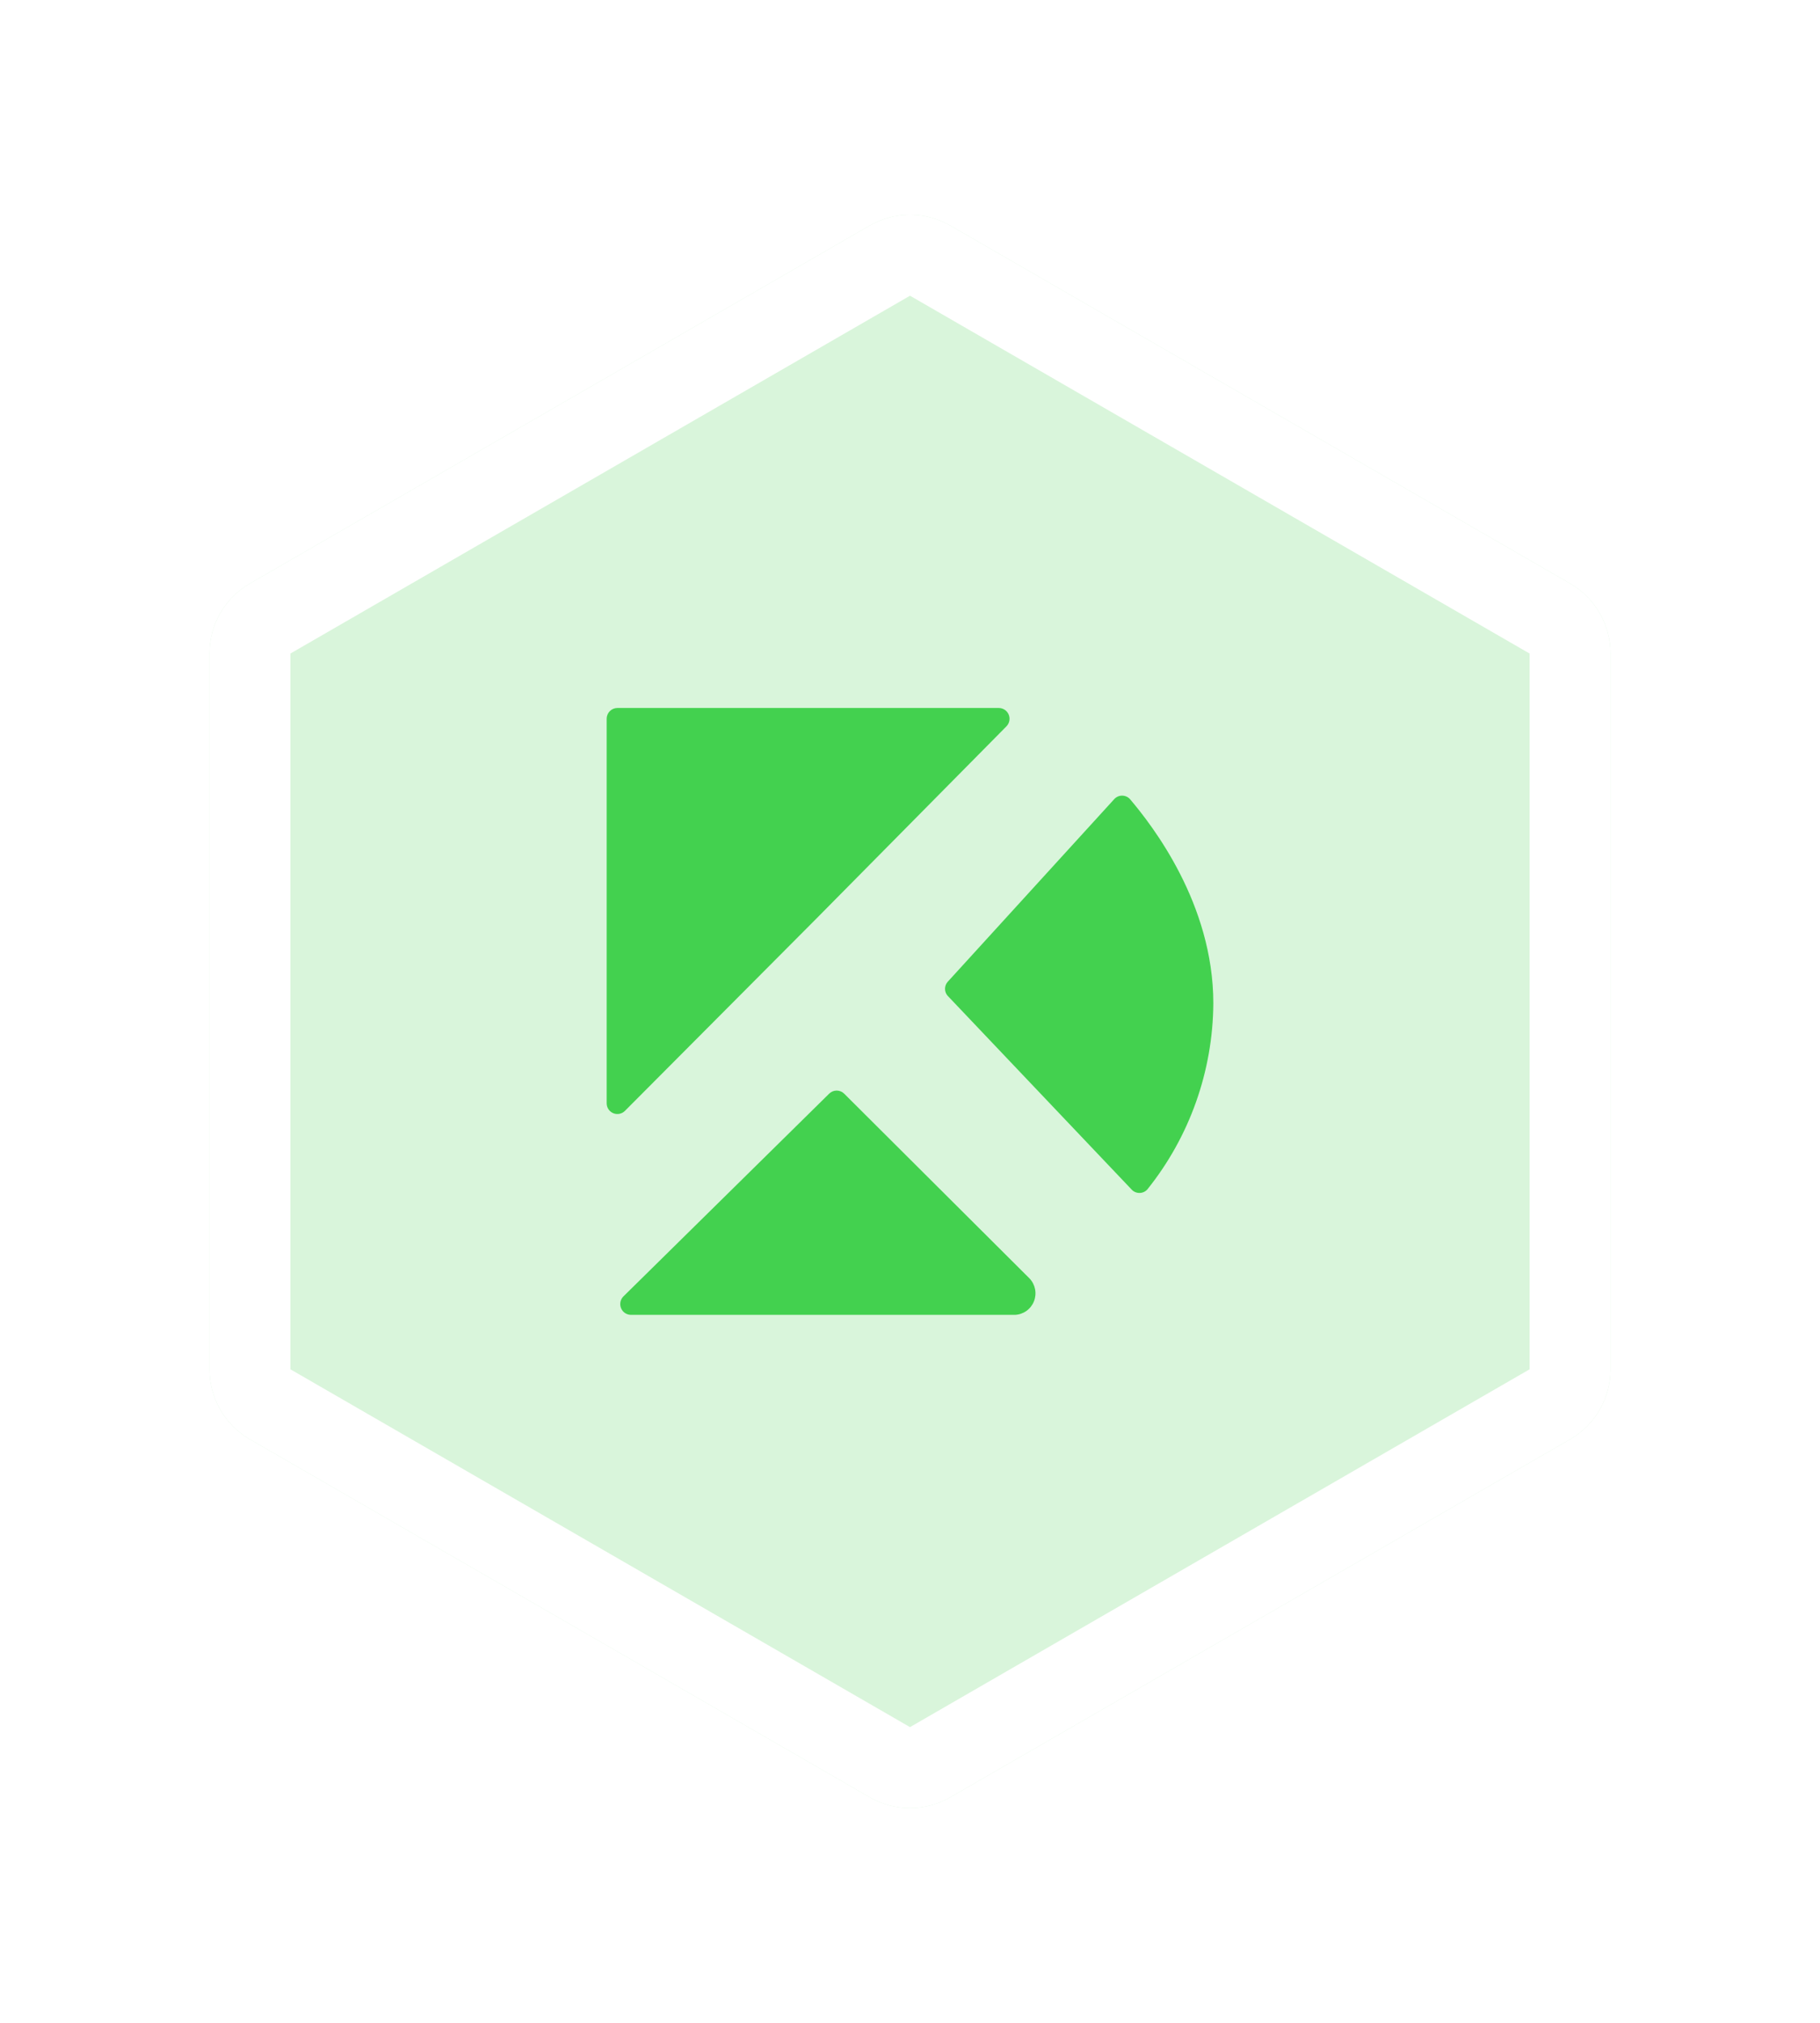 <svg width="90" height="100" viewBox="0 0 90 100" fill="none" xmlns="http://www.w3.org/2000/svg">
<g filter="url(#filter0_d)">
<path d="M44 11.155C45.238 10.44 46.762 10.44 48 11.155L78.641 28.845C79.879 29.56 80.641 30.88 80.641 32.309V67.691C80.641 69.12 79.879 70.44 78.641 71.155L48 88.845C46.762 89.56 45.238 89.56 44 88.845L13.359 71.155C12.121 70.44 11.359 69.12 11.359 67.691V32.309C11.359 30.88 12.121 29.56 13.359 28.845L44 11.155Z" fill="white"/>
<path d="M44 11.155C45.238 10.44 46.762 10.44 48 11.155L78.641 28.845C79.879 29.56 80.641 30.88 80.641 32.309V67.691C80.641 69.12 79.879 70.44 78.641 71.155L48 88.845C46.762 89.56 45.238 89.56 44 88.845L13.359 71.155C12.121 70.44 11.359 69.12 11.359 67.691V32.309C11.359 30.88 12.121 29.56 13.359 28.845L44 11.155Z" fill="#43D14F" fill-opacity="0.2"/>
<path fill-rule="evenodd" clip-rule="evenodd" d="M76.641 32.309L46 14.619L15.359 32.309V67.691L46 85.381L76.641 67.691V32.309ZM48 11.155C46.762 10.44 45.238 10.44 44 11.155L13.359 28.845C12.121 29.56 11.359 30.88 11.359 32.309V67.691C11.359 69.12 12.121 70.44 13.359 71.155L44 88.845C45.238 89.56 46.762 89.56 48 88.845L78.641 71.155C79.879 70.44 80.641 69.12 80.641 67.691V32.309C80.641 30.88 79.879 29.56 78.641 28.845L48 11.155Z" fill="white"/>
<path d="M41.34 45.442L31.904 54.916C31.83 54.991 31.736 55.042 31.633 55.062C31.53 55.083 31.423 55.073 31.326 55.032C31.229 54.992 31.147 54.923 31.088 54.835C31.03 54.747 31 54.644 31 54.538V35.532C31 35.391 31.056 35.256 31.155 35.156C31.254 35.056 31.389 35 31.529 35H50.391C50.496 35 50.598 35.031 50.686 35.089C50.773 35.148 50.841 35.231 50.882 35.328C50.922 35.426 50.932 35.533 50.912 35.637C50.891 35.74 50.84 35.835 50.766 35.91L41.34 45.442Z" fill="#43D14F"/>
<path d="M42.744 54.065L51.91 63.2C52.051 63.347 52.146 63.532 52.185 63.733C52.224 63.933 52.205 64.141 52.13 64.33C52.055 64.52 51.927 64.684 51.762 64.803C51.597 64.922 51.401 64.99 51.199 65H32.202C32.097 65.001 31.995 64.969 31.907 64.911C31.82 64.853 31.752 64.769 31.712 64.672C31.671 64.574 31.661 64.467 31.681 64.363C31.702 64.26 31.753 64.165 31.827 64.09L42.004 54.065C42.102 53.967 42.235 53.913 42.374 53.913C42.512 53.913 42.645 53.967 42.744 54.065Z" fill="#43D14F"/>
<path d="M47.852 48.549L56.095 39.51C56.144 39.454 56.205 39.41 56.273 39.379C56.341 39.349 56.414 39.333 56.489 39.333C56.563 39.333 56.637 39.349 56.705 39.379C56.773 39.41 56.834 39.454 56.883 39.51C57.98 40.807 61 44.678 61 49.604C60.977 52.951 59.828 56.191 57.739 58.797C57.69 58.853 57.629 58.898 57.561 58.928C57.493 58.959 57.419 58.974 57.345 58.974C57.271 58.974 57.197 58.959 57.129 58.928C57.061 58.898 57 58.853 56.951 58.797L47.852 49.217C47.774 49.123 47.732 49.005 47.732 48.883C47.732 48.761 47.774 48.643 47.852 48.549Z" fill="#43D14F"/>
</g>
<defs>
<filter id="filter0_d" x="0" y="0" width="90" height="100" filterUnits="userSpaceOnUse" color-interpolation-filters="sRGB">
<feFlood flood-opacity="0" result="BackgroundImageFix"/>
<feColorMatrix in="SourceAlpha" type="matrix" values="0 0 0 0 0 0 0 0 0 0 0 0 0 0 0 0 0 0 127 0" result="hardAlpha"/>
<feOffset dx="-1"/>
<feGaussianBlur stdDeviation="5"/>
<feColorMatrix type="matrix" values="0 0 0 0 0.525 0 0 0 0 0.588 0 0 0 0 0.62 0 0 0 0.2 0"/>
<feBlend mode="normal" in2="BackgroundImageFix" result="effect1_dropShadow"/>
<feBlend mode="normal" in="SourceGraphic" in2="effect1_dropShadow" result="shape"/>
</filter>
</defs>
</svg>
